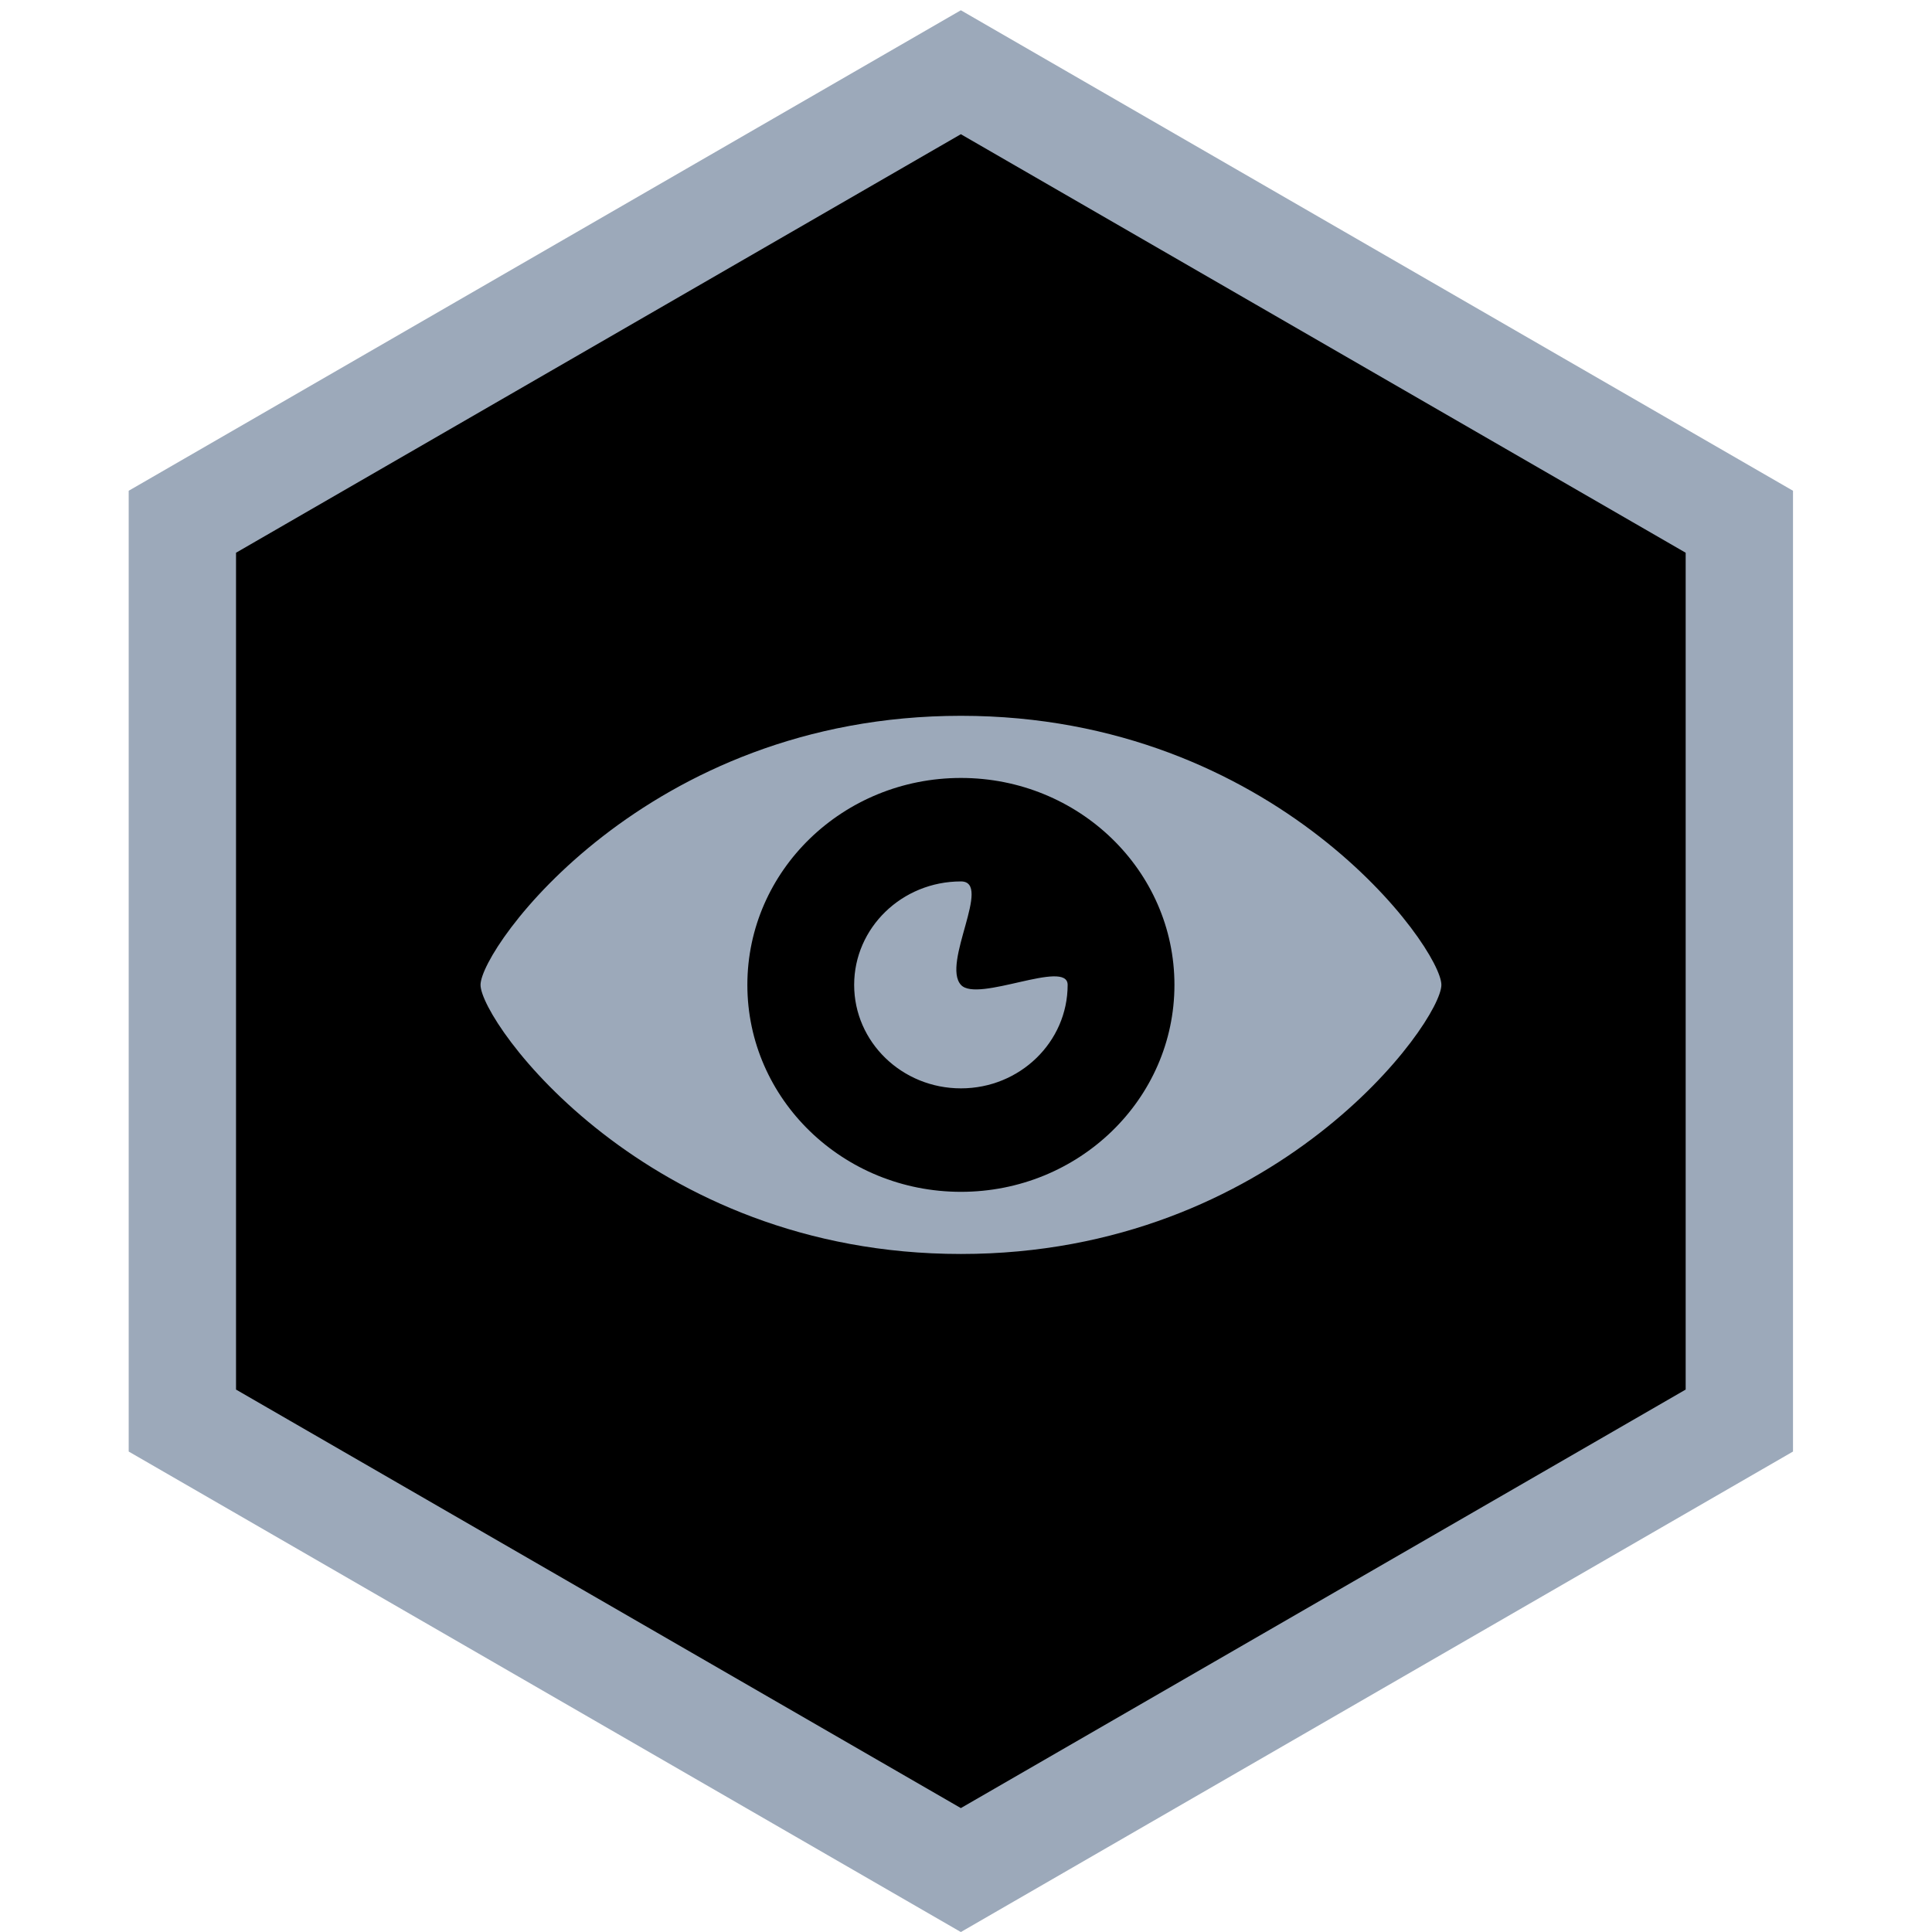 <svg width="18" height="18" viewBox="0 0 18 18" xmlns="http://www.w3.org/2000/svg">
<path d="M1.699 4.861L8.952 0.673L16.205 4.861V13.235L8.952 17.423L1.699 13.235V4.861Z" stroke="#9CA9BA"/>
<path d="M8.953 6.669C6.016 6.669 4.477 8.833 4.477 9.176C4.477 9.519 6.016 11.683 8.953 11.683C11.889 11.683 13.429 9.519 13.429 9.176C13.429 8.833 11.889 6.669 8.953 6.669ZM8.953 11.104C7.854 11.104 6.963 10.241 6.963 9.176C6.963 8.111 7.854 7.248 8.953 7.248C10.051 7.248 10.942 8.111 10.942 9.176C10.942 10.241 10.051 11.104 8.953 11.104ZM9.947 9.176C9.947 9.708 9.502 10.14 8.953 10.14C8.403 10.14 7.958 9.708 7.958 9.176C7.958 8.644 8.403 8.212 8.953 8.212C9.249 8.212 8.77 8.976 8.953 9.176C9.107 9.346 9.947 8.931 9.947 9.176Z" fill="#9CA9BA"/>
</svg>
